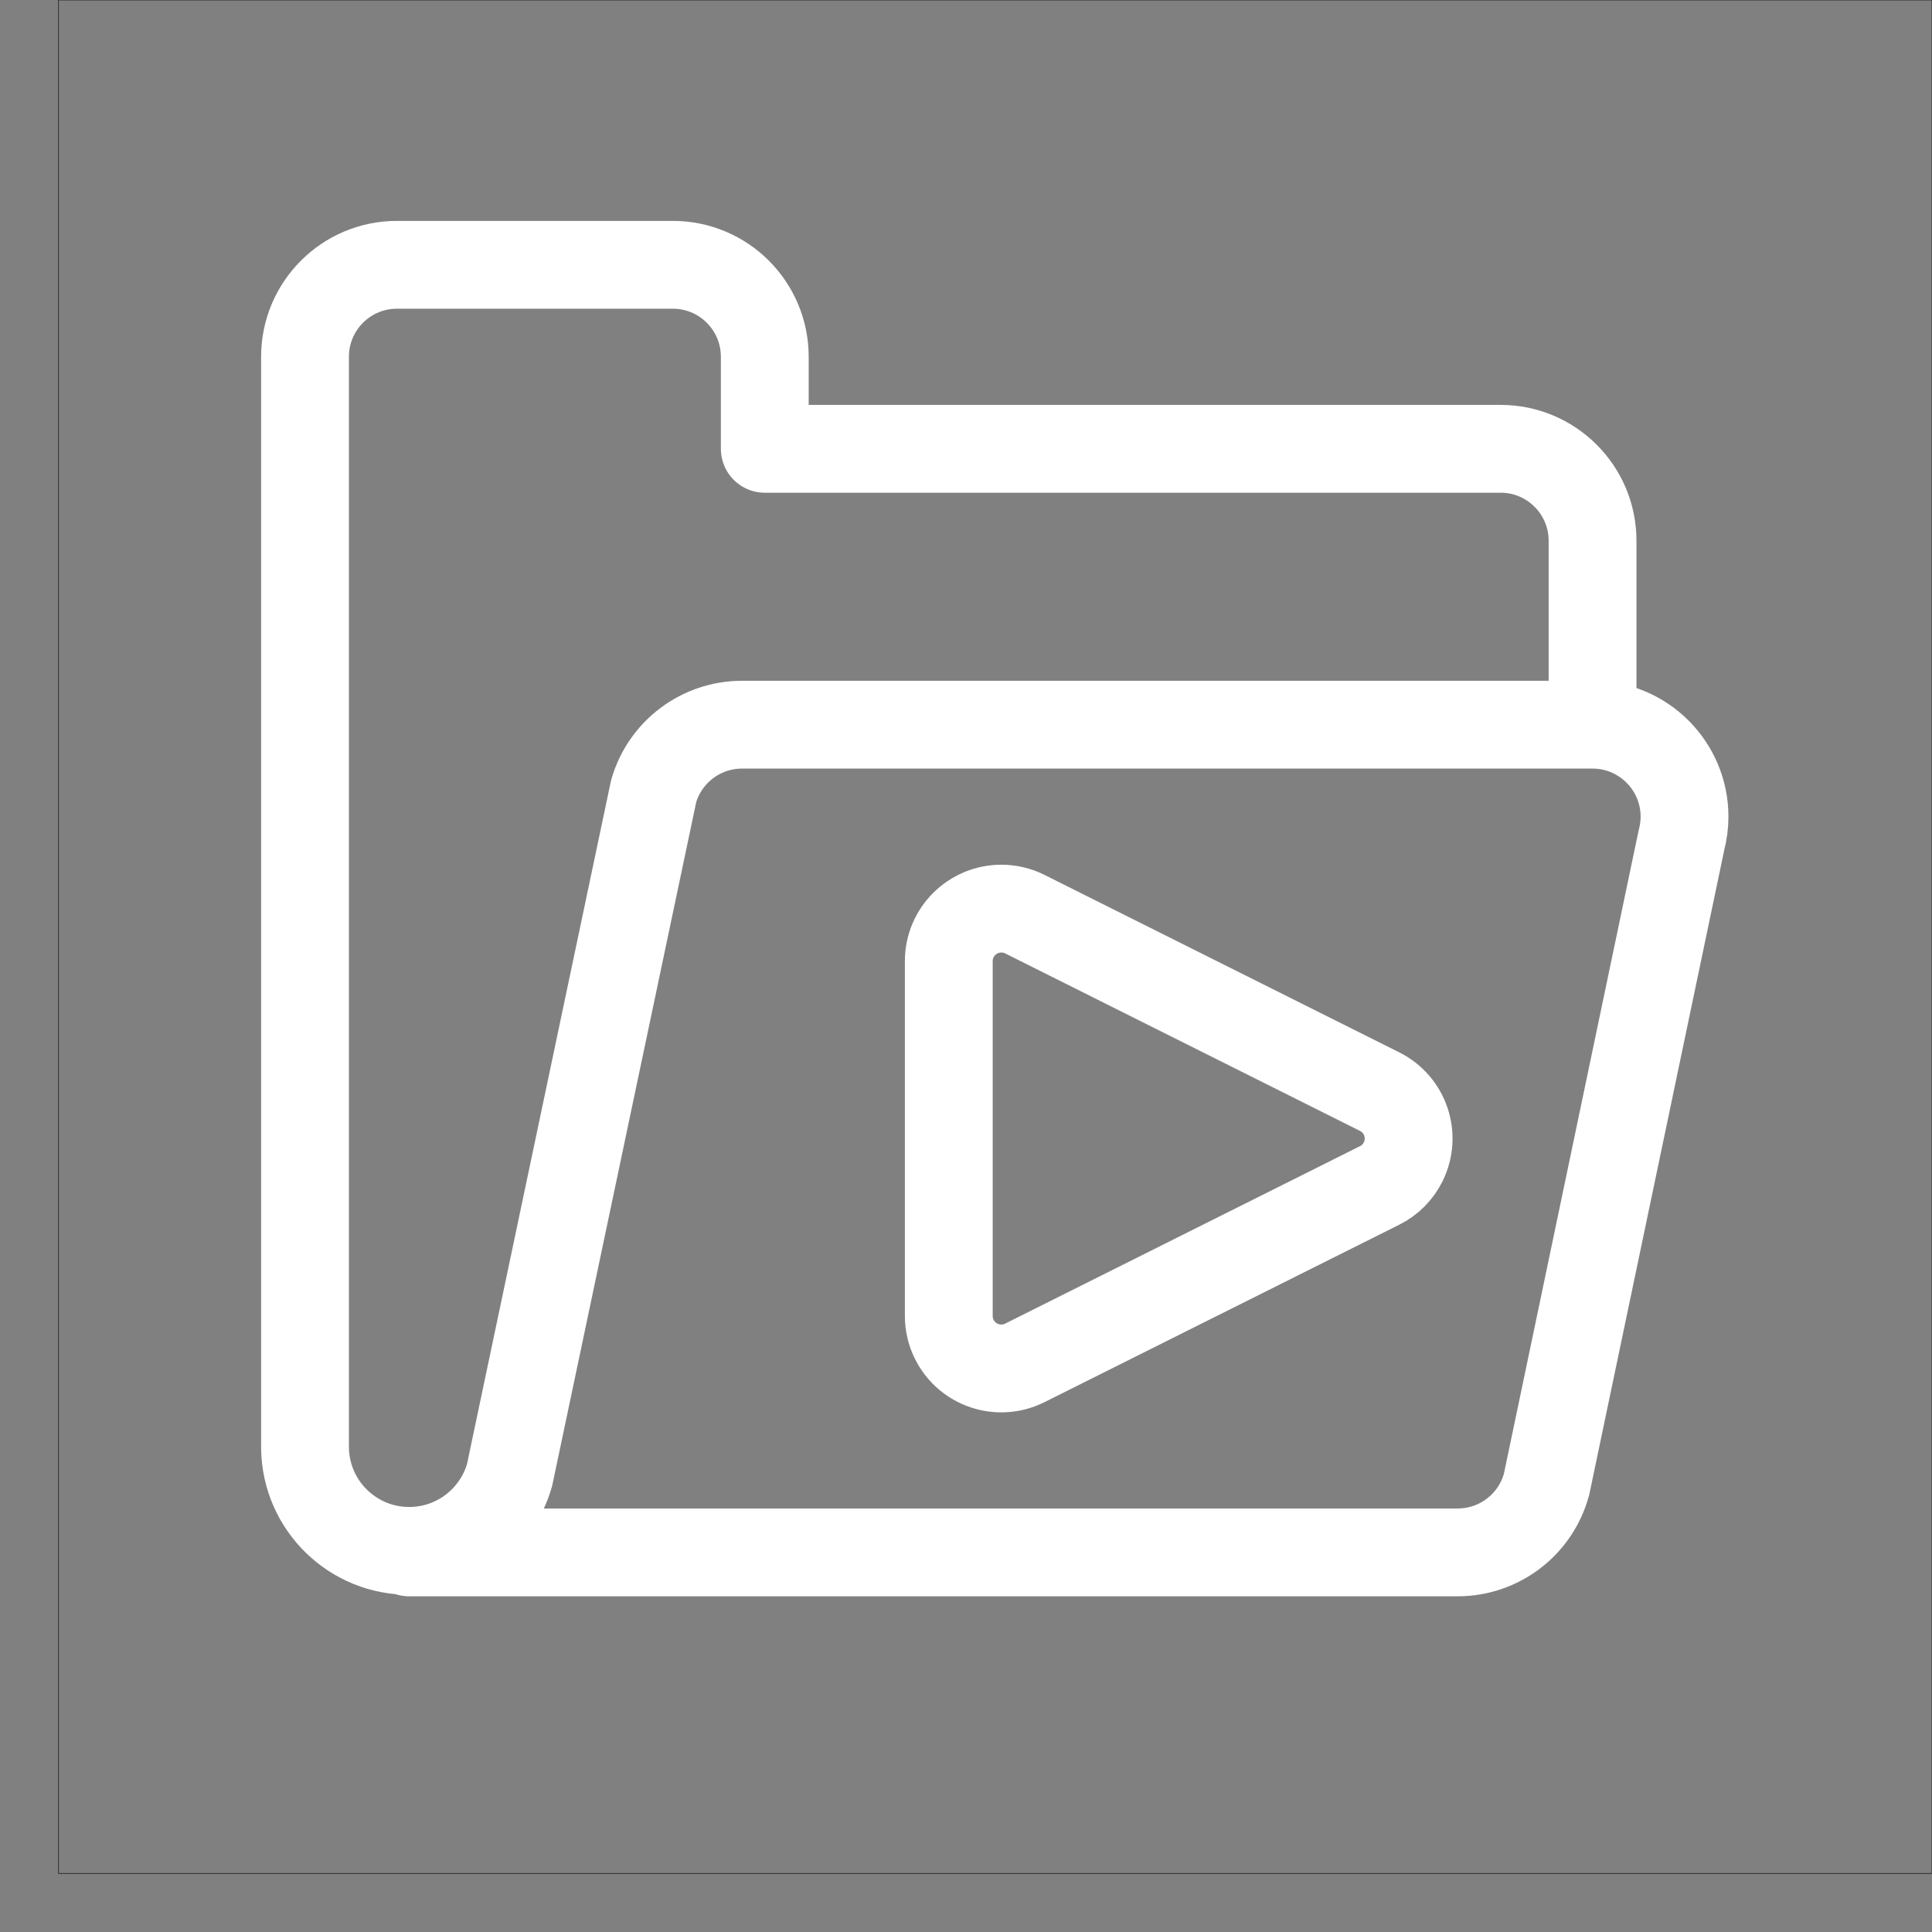 <svg xmlns="http://www.w3.org/2000/svg" width="33" height="33" viewBox="0 0 33 33">
    <rect x="0" y="0" width="33" height="33" fill="#808080" stroke="none"/>
    <g fill="none" fill-rule="evenodd">
        <g>
            <g>
                <g>
                    <g>
                        <path stroke="#0D1118" stroke-width=".01" d="M0 0H32V32H0z" transform="translate(-513 -956) translate(434) translate(80 188) translate(0 768)"/>
                        <g stroke="#FFF" stroke-linecap="round" stroke-linejoin="round" stroke-width="1.5">
                            <path d="M22.202 8.378V5.236c0-.867-.704-1.57-1.57-1.57H8.063V2.094c0-.868-.704-1.571-1.57-1.571H1.78c-.867 0-1.57.703-1.57 1.57v18.642c.013.983.822 1.769 1.804 1.755.787-.01 1.474-.538 1.69-1.296L6.165 9.513c.194-.672.81-1.135 1.51-1.135h14.526c.867 0 1.571.703 1.572 1.57 0 .136-.018.272-.053.405L21.417 21.35c-.184.688-.807 1.166-1.519 1.166H1.987" transform="translate(-513 -956) translate(434) translate(80 188) translate(0 768) translate(4 4)"/>
                            <path d="M12.503 19.28c-.444.221-.982.041-1.203-.403-.062-.123-.094-.26-.094-.399v-6.062c0-.495.403-.896.898-.896.139 0 .276.032.4.094l6.061 3.032c.442.221.622.758.401 1.201-.087.174-.227.315-.401.401l-6.062 3.032z" transform="translate(-513 -956) translate(434) translate(80 188) translate(0 768) translate(4 4)"/>
                        </g>
                    </g>
                </g>
            </g>
        </g>
    </g>
</svg>
